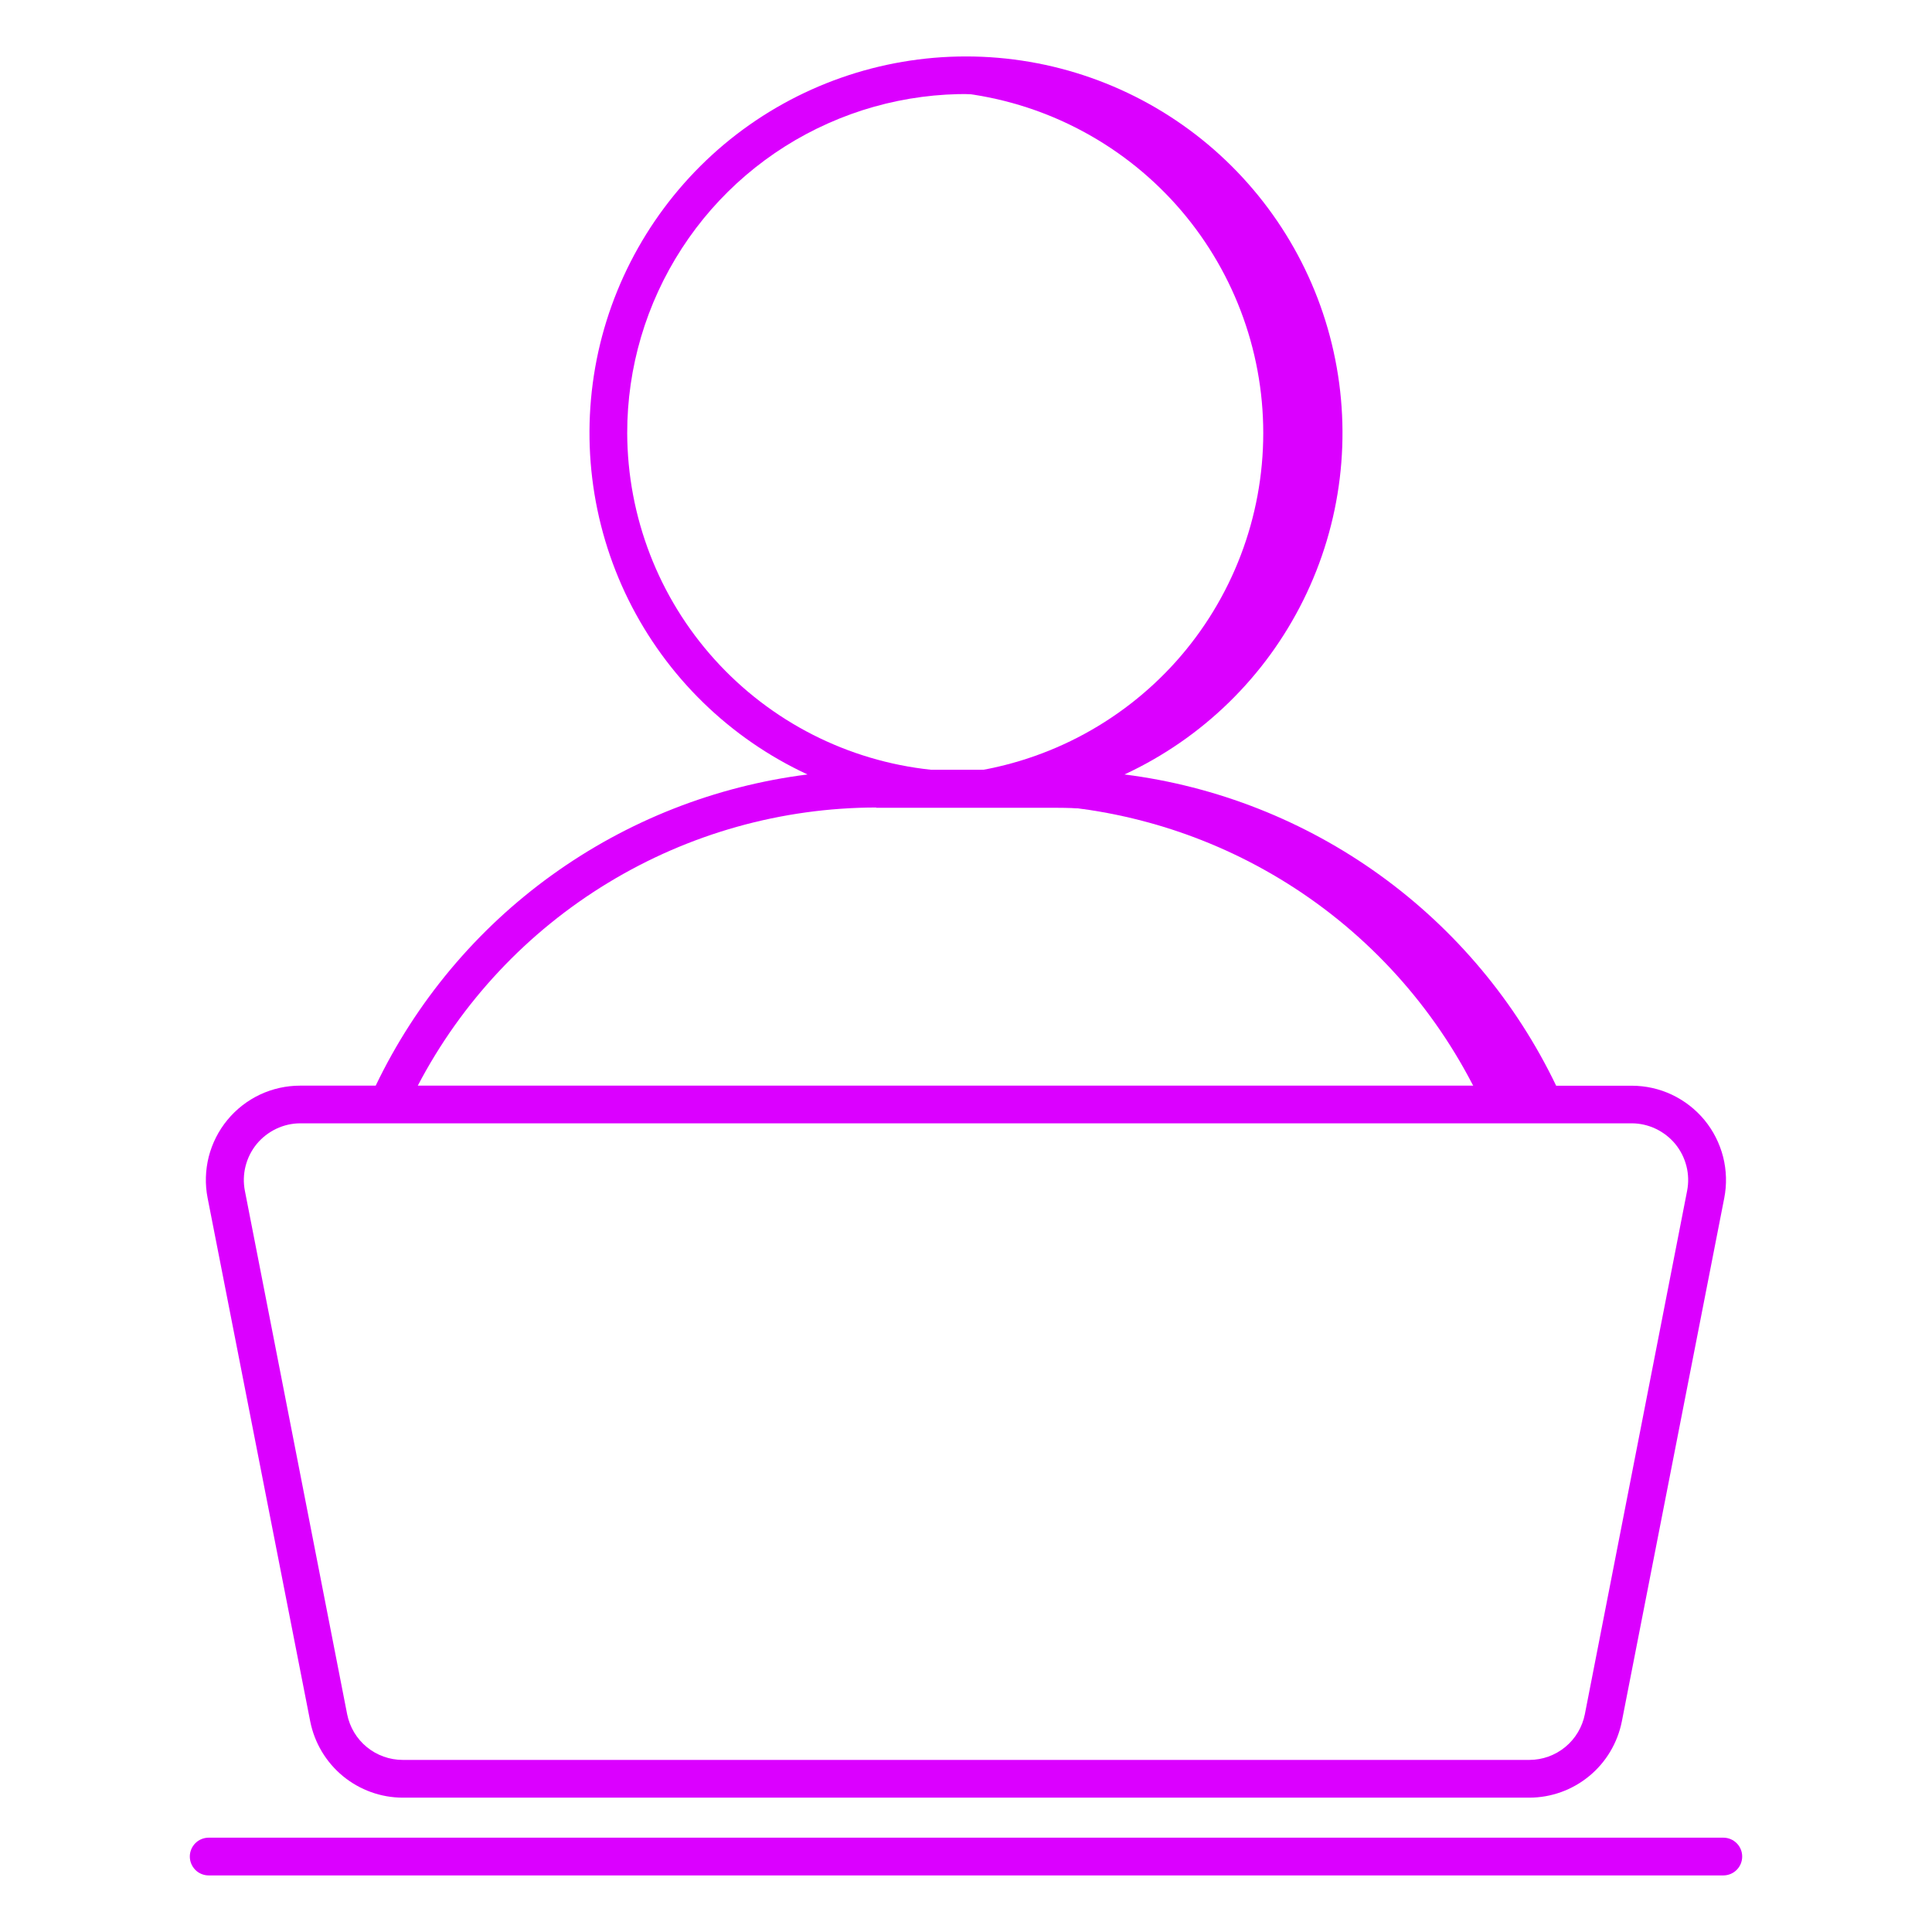 <svg xmlns="http://www.w3.org/2000/svg" width="28" height="28" viewBox="0 0 28 28" fill="none">
<path d="M22.431 15.709C21.794 14.484 20.833 13.458 19.653 12.743C18.473 12.028 17.119 11.651 15.739 11.653H14.646C16.025 11.651 17.379 12.028 18.559 12.743C19.74 13.458 20.7 14.484 21.337 15.709L21.379 15.788H22.472L22.431 15.709Z" fill="#DB00FF"/>
<path d="M14.438 1.312C14.255 1.313 14.072 1.323 13.891 1.343C15.105 1.477 16.227 2.055 17.043 2.965C17.858 3.876 18.308 5.055 18.308 6.276C18.308 7.498 17.858 8.677 17.043 9.588C16.227 10.498 15.105 11.075 13.891 11.21H13.93H14.948C16.204 11.068 17.359 10.452 18.177 9.487C18.994 8.523 19.413 7.283 19.348 6.021C19.283 4.758 18.738 3.568 17.826 2.693C16.913 1.818 15.702 1.325 14.438 1.312Z" fill="#DB00FF"/>
<path d="M5.445 15.734H4.351C4.149 15.734 3.95 15.778 3.767 15.864C3.585 15.95 3.423 16.076 3.295 16.232C3.167 16.387 3.075 16.57 3.025 16.765C2.976 16.961 2.97 17.165 3.009 17.363L4.496 24.948C4.558 25.259 4.725 25.539 4.97 25.741C5.215 25.942 5.521 26.053 5.838 26.053H22.163C22.48 26.053 22.787 25.942 23.031 25.741C23.276 25.54 23.443 25.259 23.505 24.948L24.989 17.364C25.028 17.166 25.022 16.962 24.973 16.767C24.923 16.571 24.831 16.389 24.703 16.233C24.574 16.077 24.413 15.952 24.23 15.865C24.048 15.779 23.849 15.735 23.647 15.735H22.553C21.97 14.52 21.092 13.471 19.999 12.683C18.906 11.895 17.634 11.393 16.297 11.224C17.424 10.701 18.339 9.809 18.89 8.695C19.442 7.581 19.596 6.312 19.328 5.098C19.061 3.885 18.386 2.799 17.417 2.02C16.448 1.242 15.243 0.818 14 0.818C12.757 0.818 11.551 1.242 10.582 2.02C9.614 2.799 8.939 3.885 8.671 5.098C8.404 6.312 8.558 7.581 9.109 8.695C9.661 9.809 10.576 10.701 11.703 11.224C10.366 11.393 9.093 11.894 7.999 12.682C6.906 13.469 6.028 14.519 5.445 15.734ZM23.646 16.28C23.767 16.28 23.886 16.307 23.996 16.359C24.105 16.411 24.202 16.486 24.279 16.579C24.356 16.673 24.411 16.782 24.441 16.9C24.471 17.017 24.474 17.14 24.451 17.258L22.969 24.843C22.932 25.03 22.832 25.198 22.685 25.319C22.538 25.44 22.354 25.506 22.164 25.506H5.837C5.647 25.506 5.462 25.44 5.315 25.319C5.168 25.198 5.068 25.03 5.031 24.843L3.549 17.258C3.526 17.14 3.529 17.017 3.559 16.9C3.589 16.782 3.644 16.673 3.721 16.579C3.798 16.486 3.895 16.411 4.004 16.359C4.114 16.307 4.233 16.28 4.354 16.28H23.646ZM9.09 6.277C9.089 5.327 9.364 4.398 9.881 3.601C10.397 2.804 11.134 2.174 12.001 1.788C12.869 1.401 13.83 1.275 14.768 1.423C15.706 1.572 16.581 1.989 17.286 2.625C17.992 3.26 18.498 4.087 18.743 5.004C18.988 5.922 18.962 6.891 18.668 7.794C18.374 8.697 17.824 9.495 17.086 10.092C16.347 10.689 15.451 11.058 14.506 11.156H13.493C12.287 11.028 11.171 10.46 10.358 9.559C9.545 8.659 9.094 7.49 9.09 6.277ZM12.7 11.707H15.302C16.671 11.709 18.013 12.085 19.184 12.795C20.355 13.505 21.31 14.521 21.945 15.734H6.055C6.69 14.52 7.644 13.503 8.815 12.793C9.986 12.082 11.329 11.705 12.698 11.703L12.7 11.707Z" fill="#DB00FF"/>
<path d="M24.976 26.633H3.024C2.952 26.633 2.882 26.662 2.831 26.713C2.78 26.764 2.751 26.834 2.751 26.906C2.751 26.979 2.78 27.048 2.831 27.1C2.882 27.151 2.952 27.18 3.024 27.18H24.976C25.049 27.18 25.118 27.151 25.169 27.1C25.221 27.048 25.249 26.979 25.249 26.906C25.249 26.834 25.221 26.764 25.169 26.713C25.118 26.662 25.049 26.633 24.976 26.633Z" fill="#DB00FF"/>
</svg>